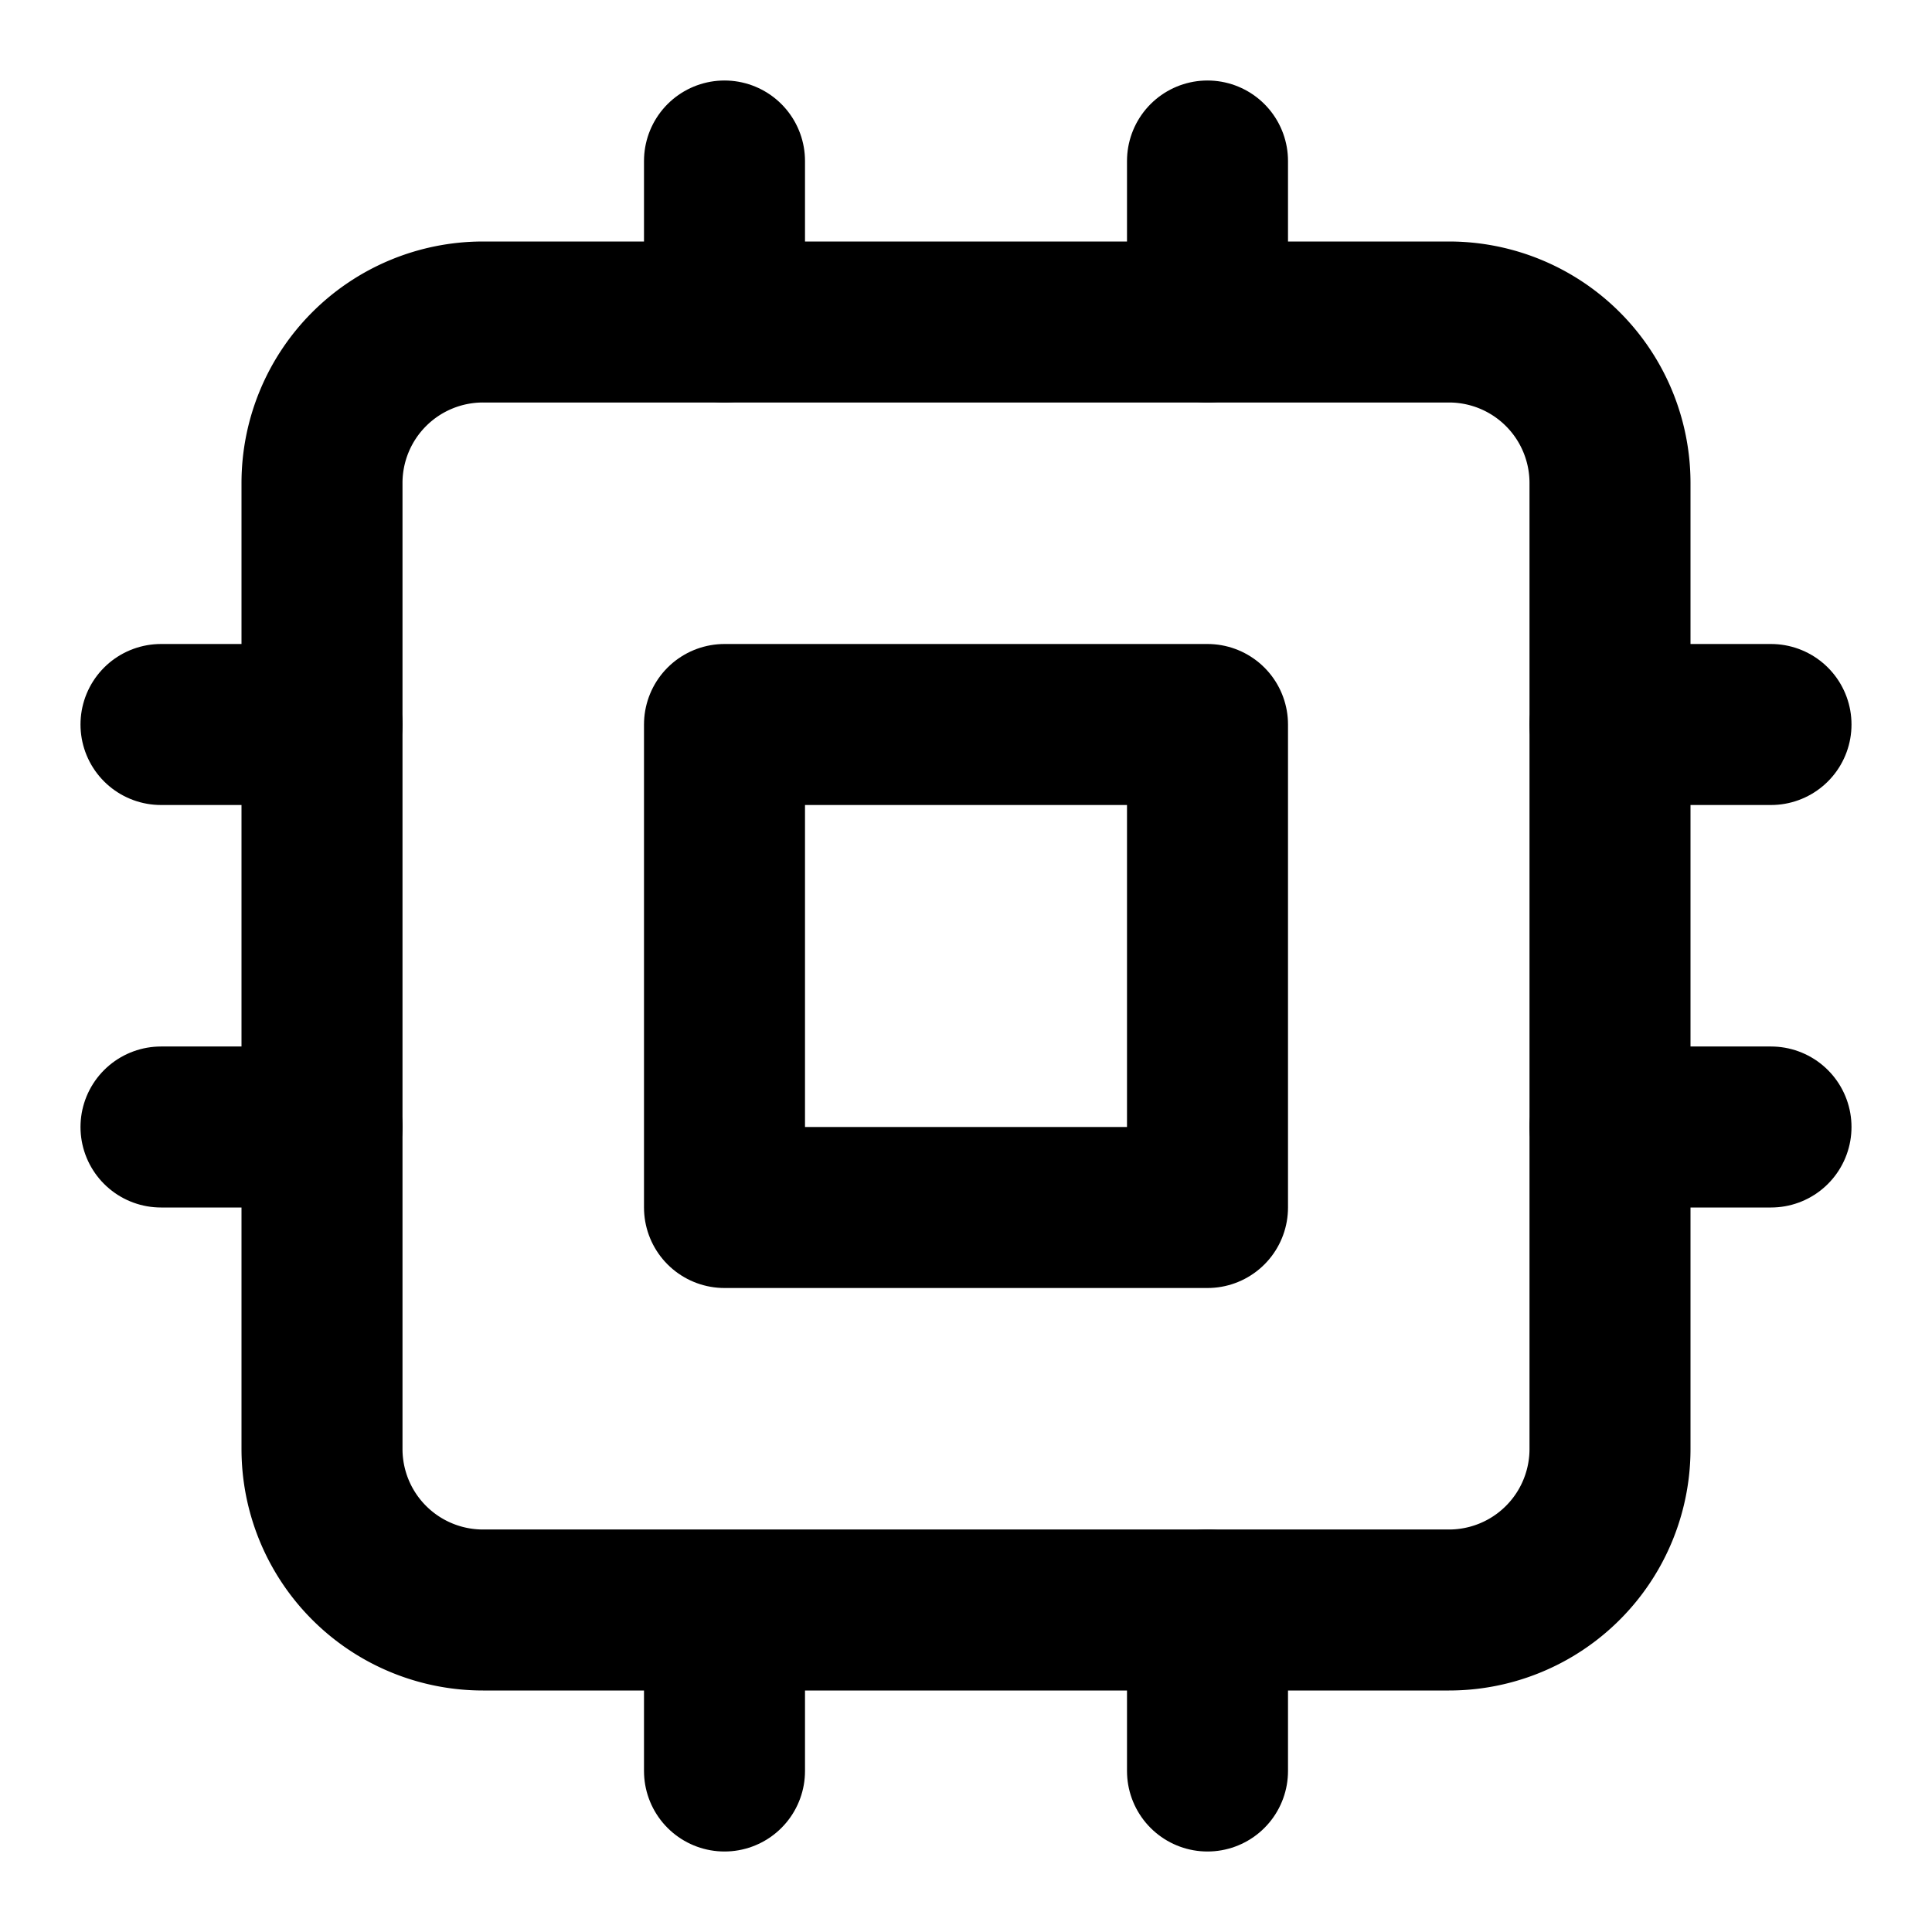 <svg xmlns="http://www.w3.org/2000/svg" width="12" height="12" fill="none" viewBox="0 0 12 12">
  <g clip-path="url(#a)">
    <path stroke="#000" stroke-linecap="round" stroke-linejoin="round" d="M9 2H3a1 1 0 0 0-1 1v6a1 1 0 0 0 1 1h6a1 1 0 0 0 1-1V3a1 1 0 0 0-1-1Z"/>
    <path stroke="#000" stroke-linecap="round" stroke-linejoin="round" d="M7.5 4.5h-3v3h3v-3ZM4.5 1v1m3-1v1m-3 8.5v.5m3-1v1M10 4.5h1M10 7h1M1 4.5h1M1 7h1"/>
  </g>
  <defs>
    <clipPath id="a">
      <path fill="#fff" d="M0 0h12v12H0z"/>
    </clipPath>
  </defs>
</svg>
